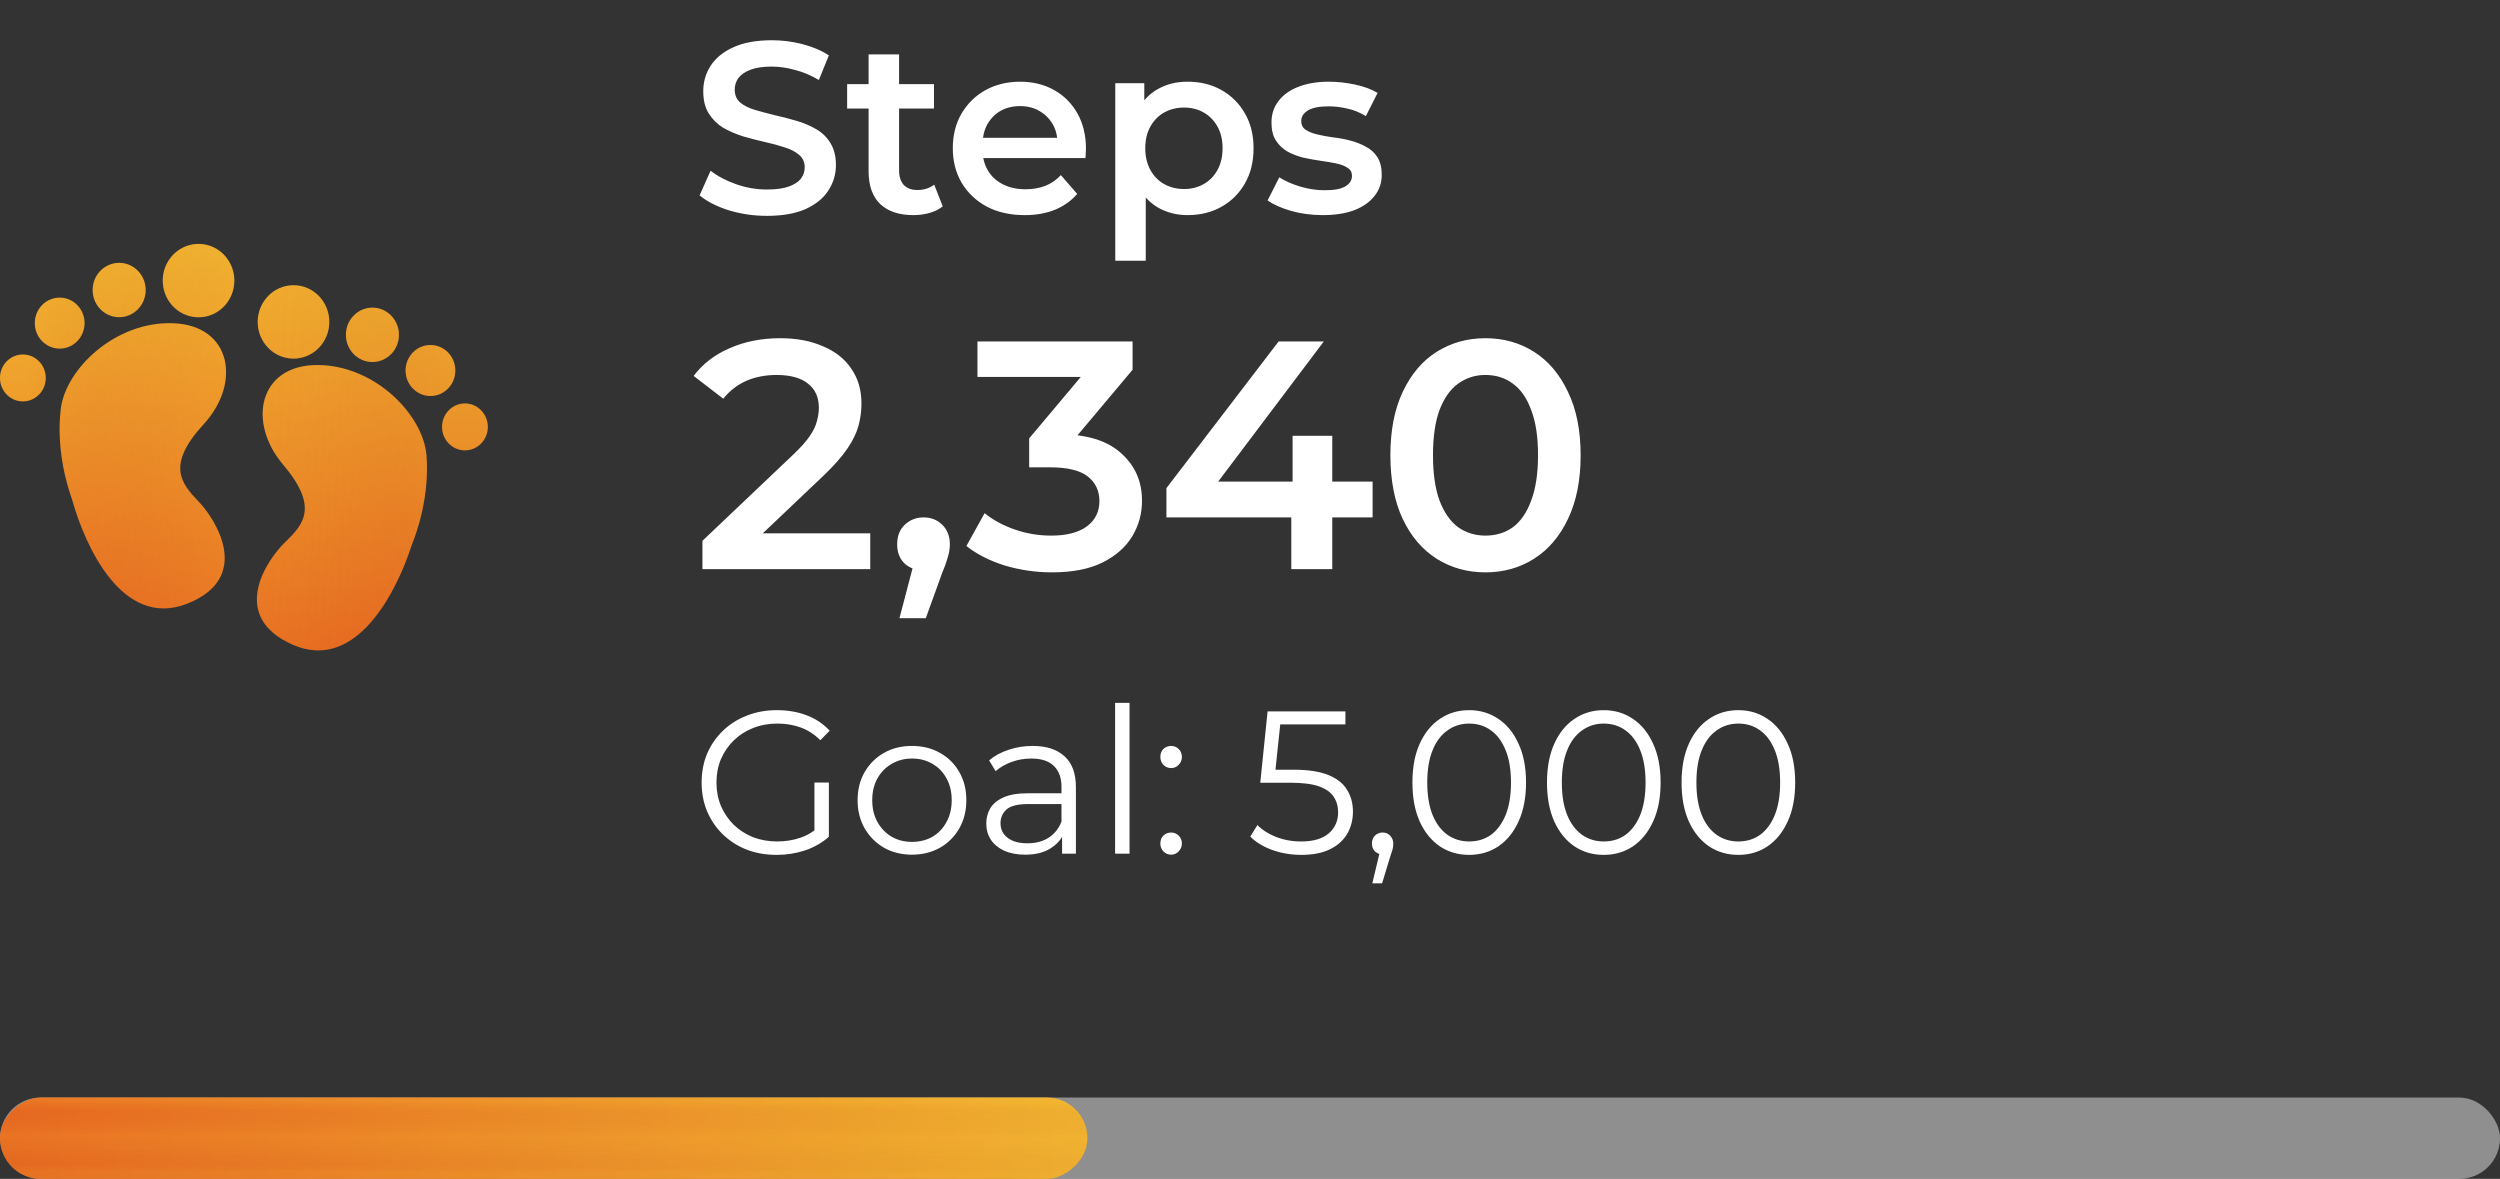 <svg width="123" height="58" viewBox="0 0 123 58" fill="none" xmlns="http://www.w3.org/2000/svg">
<rect x="0" y="0" width="123" height="58" fill="#333333" stroke="none"/>
<path d="M16.202 15.838C16.202 16.835 15.414 17.644 14.441 17.644C13.467 17.644 12.679 16.835 12.679 15.838C12.679 14.841 13.467 14.033 14.441 14.033C15.414 14.033 16.202 14.841 16.202 15.838Z" fill="url(#paint0_linear_504_3057)"/>
<path d="M16.202 15.838C16.202 16.835 15.414 17.644 14.441 17.644C13.467 17.644 12.679 16.835 12.679 15.838C12.679 14.841 13.467 14.033 14.441 14.033C15.414 14.033 16.202 14.841 16.202 15.838Z" fill="url(#paint1_linear_504_3057)" fill-opacity="0.2"/>
<path d="M19.628 16.474C19.628 17.212 19.044 17.811 18.323 17.811C17.602 17.811 17.018 17.212 17.018 16.474C17.018 15.735 17.602 15.136 18.323 15.136C19.044 15.136 19.628 15.735 19.628 16.474Z" fill="url(#paint2_linear_504_3057)"/>
<path d="M19.628 16.474C19.628 17.212 19.044 17.811 18.323 17.811C17.602 17.811 17.018 17.212 17.018 16.474C17.018 15.735 17.602 15.136 18.323 15.136C19.044 15.136 19.628 15.735 19.628 16.474Z" fill="url(#paint3_linear_504_3057)" fill-opacity="0.2"/>
<path d="M22.401 18.229C22.401 18.921 21.854 19.483 21.178 19.483C20.502 19.483 19.954 18.921 19.954 18.229C19.954 17.536 20.502 16.975 21.178 16.975C21.854 16.975 22.401 17.536 22.401 18.229Z" fill="url(#paint4_linear_504_3057)"/>
<path d="M22.401 18.229C22.401 18.921 21.854 19.483 21.178 19.483C20.502 19.483 19.954 18.921 19.954 18.229C19.954 17.536 20.502 16.975 21.178 16.975C21.854 16.975 22.401 17.536 22.401 18.229Z" fill="url(#paint5_linear_504_3057)" fill-opacity="0.2"/>
<path d="M24 21.004C24 21.641 23.496 22.157 22.874 22.157C22.253 22.157 21.749 21.641 21.749 21.004C21.749 20.367 22.253 19.85 22.874 19.85C23.496 19.85 24 20.367 24 21.004Z" fill="url(#paint6_linear_504_3057)"/>
<path d="M24 21.004C24 21.641 23.496 22.157 22.874 22.157C22.253 22.157 21.749 21.641 21.749 21.004C21.749 20.367 22.253 19.85 22.874 19.85C23.496 19.85 24 20.367 24 21.004Z" fill="url(#paint7_linear_504_3057)" fill-opacity="0.2"/>
<path d="M8.008 13.728C7.966 14.724 8.72 15.566 9.692 15.609C10.665 15.652 11.486 14.879 11.528 13.883C11.57 12.887 10.816 12.044 9.844 12.002C8.871 11.959 8.05 12.732 8.008 13.728Z" fill="url(#paint8_linear_504_3057)"/>
<path d="M8.008 13.728C7.966 14.724 8.72 15.566 9.692 15.609C10.665 15.652 11.486 14.879 11.528 13.883C11.57 12.887 10.816 12.044 9.844 12.002C8.871 11.959 8.05 12.732 8.008 13.728Z" fill="url(#paint9_linear_504_3057)" fill-opacity="0.2"/>
<path d="M4.559 14.212C4.528 14.95 5.086 15.574 5.806 15.605C6.527 15.637 7.135 15.065 7.166 14.327C7.197 13.589 6.639 12.965 5.918 12.933C5.198 12.902 4.59 13.474 4.559 14.212Z" fill="url(#paint10_linear_504_3057)"/>
<path d="M4.559 14.212C4.528 14.95 5.086 15.574 5.806 15.605C6.527 15.637 7.135 15.065 7.166 14.327C7.197 13.589 6.639 12.965 5.918 12.933C5.198 12.902 4.59 13.474 4.559 14.212Z" fill="url(#paint11_linear_504_3057)" fill-opacity="0.2"/>
<path d="M1.714 15.844C1.685 16.535 2.209 17.12 2.884 17.15C3.559 17.18 4.13 16.643 4.159 15.951C4.188 15.259 3.664 14.675 2.989 14.645C2.314 14.615 1.743 15.152 1.714 15.844Z" fill="url(#paint12_linear_504_3057)"/>
<path d="M1.714 15.844C1.685 16.535 2.209 17.12 2.884 17.15C3.559 17.18 4.13 16.643 4.159 15.951C4.188 15.259 3.664 14.675 2.989 14.645C2.314 14.615 1.743 15.152 1.714 15.844Z" fill="url(#paint13_linear_504_3057)" fill-opacity="0.2"/>
<path d="M0.001 18.546C-0.026 19.182 0.456 19.72 1.077 19.747C1.698 19.775 2.224 19.281 2.25 18.645C2.277 18.008 1.795 17.47 1.174 17.443C0.553 17.415 0.028 17.909 0.001 18.546Z" fill="url(#paint14_linear_504_3057)"/>
<path d="M0.001 18.546C-0.026 19.182 0.456 19.72 1.077 19.747C1.698 19.775 2.224 19.281 2.25 18.645C2.277 18.008 1.795 17.47 1.174 17.443C0.553 17.415 0.028 17.909 0.001 18.546Z" fill="url(#paint15_linear_504_3057)" fill-opacity="0.2"/>
<path d="M9.22 29.696C6.023 30.966 4.18 26.854 3.543 24.564C3.295 23.879 2.76 22.107 2.989 20.134C3.217 18.162 5.68 15.788 8.535 15.905C11.39 16.022 11.879 18.847 10.02 20.87C8.16 22.892 8.91 23.779 9.775 24.681C10.64 25.584 12.418 28.425 9.22 29.696Z" fill="url(#paint16_linear_504_3057)"/>
<path d="M9.22 29.696C6.023 30.966 4.18 26.854 3.543 24.564C3.295 23.879 2.76 22.107 2.989 20.134C3.217 18.162 5.68 15.788 8.535 15.905C11.39 16.022 11.879 18.847 10.02 20.87C8.16 22.892 8.91 23.779 9.775 24.681C10.64 25.584 12.418 28.425 9.22 29.696Z" fill="url(#paint17_linear_504_3057)" fill-opacity="0.2"/>
<path d="M14.386 31.712C17.532 33.111 19.533 29.077 20.257 26.815C20.532 26.14 21.134 24.391 20.983 22.411C20.831 20.431 18.461 17.959 15.604 17.96C12.747 17.961 12.149 20.764 13.929 22.86C15.709 24.957 14.925 25.812 14.026 26.679C13.127 27.546 11.241 30.313 14.386 31.712Z" fill="url(#paint18_linear_504_3057)"/>
<path d="M14.386 31.712C17.532 33.111 19.533 29.077 20.257 26.815C20.532 26.14 21.134 24.391 20.983 22.411C20.831 20.431 18.461 17.959 15.604 17.96C12.747 17.961 12.149 20.764 13.929 22.86C15.709 24.957 14.925 25.812 14.026 26.679C13.127 27.546 11.241 30.313 14.386 31.712Z" fill="url(#paint19_linear_504_3057)" fill-opacity="0.2"/>
<path d="M37.732 10.62C37.076 10.62 36.448 10.528 35.848 10.344C35.248 10.152 34.772 9.908 34.42 9.612L34.96 8.4C35.296 8.664 35.712 8.884 36.208 9.06C36.704 9.236 37.212 9.324 37.732 9.324C38.172 9.324 38.528 9.276 38.8 9.18C39.072 9.084 39.272 8.956 39.4 8.796C39.528 8.628 39.592 8.44 39.592 8.232C39.592 7.976 39.5 7.772 39.316 7.62C39.132 7.46 38.892 7.336 38.596 7.248C38.308 7.152 37.984 7.064 37.624 6.984C37.272 6.904 36.916 6.812 36.556 6.708C36.204 6.596 35.88 6.456 35.584 6.288C35.296 6.112 35.06 5.88 34.876 5.592C34.692 5.304 34.6 4.936 34.6 4.488C34.6 4.032 34.72 3.616 34.96 3.24C35.208 2.856 35.58 2.552 36.076 2.328C36.58 2.096 37.216 1.98 37.984 1.98C38.488 1.98 38.988 2.044 39.484 2.172C39.98 2.3 40.412 2.484 40.78 2.724L40.288 3.936C39.912 3.712 39.524 3.548 39.124 3.444C38.724 3.332 38.34 3.276 37.972 3.276C37.54 3.276 37.188 3.328 36.916 3.432C36.652 3.536 36.456 3.672 36.328 3.84C36.208 4.008 36.148 4.2 36.148 4.416C36.148 4.672 36.236 4.88 36.412 5.04C36.596 5.192 36.832 5.312 37.12 5.4C37.416 5.488 37.744 5.576 38.104 5.664C38.464 5.744 38.82 5.836 39.172 5.94C39.532 6.044 39.856 6.18 40.144 6.348C40.44 6.516 40.676 6.744 40.852 7.032C41.036 7.32 41.128 7.684 41.128 8.124C41.128 8.572 41.004 8.988 40.756 9.372C40.516 9.748 40.144 10.052 39.64 10.284C39.136 10.508 38.5 10.62 37.732 10.62ZM44.943 10.584C44.239 10.584 43.695 10.404 43.311 10.044C42.927 9.676 42.735 9.136 42.735 8.424V2.676H44.235V8.388C44.235 8.692 44.311 8.928 44.463 9.096C44.623 9.264 44.843 9.348 45.123 9.348C45.459 9.348 45.739 9.26 45.963 9.084L46.383 10.152C46.207 10.296 45.991 10.404 45.735 10.476C45.479 10.548 45.215 10.584 44.943 10.584ZM41.679 5.34V4.14H45.951V5.34H41.679ZM50.418 10.584C49.706 10.584 49.082 10.444 48.546 10.164C48.018 9.876 47.606 9.484 47.31 8.988C47.022 8.492 46.878 7.928 46.878 7.296C46.878 6.656 47.018 6.092 47.298 5.604C47.586 5.108 47.978 4.72 48.474 4.44C48.978 4.16 49.55 4.02 50.19 4.02C50.814 4.02 51.37 4.156 51.858 4.428C52.346 4.7 52.73 5.084 53.01 5.58C53.29 6.076 53.43 6.66 53.43 7.332C53.43 7.396 53.426 7.468 53.418 7.548C53.418 7.628 53.414 7.704 53.406 7.776H48.066V6.78H52.614L52.026 7.092C52.034 6.724 51.958 6.4 51.798 6.12C51.638 5.84 51.418 5.62 51.138 5.46C50.866 5.3 50.55 5.22 50.19 5.22C49.822 5.22 49.498 5.3 49.218 5.46C48.946 5.62 48.73 5.844 48.57 6.132C48.418 6.412 48.342 6.744 48.342 7.128V7.368C48.342 7.752 48.43 8.092 48.606 8.388C48.782 8.684 49.03 8.912 49.35 9.072C49.67 9.232 50.038 9.312 50.454 9.312C50.814 9.312 51.138 9.256 51.426 9.144C51.714 9.032 51.97 8.856 52.194 8.616L52.998 9.54C52.71 9.876 52.346 10.136 51.906 10.32C51.474 10.496 50.978 10.584 50.418 10.584ZM58.423 10.584C57.903 10.584 57.427 10.464 56.995 10.224C56.571 9.984 56.231 9.624 55.975 9.144C55.727 8.656 55.603 8.04 55.603 7.296C55.603 6.544 55.723 5.928 55.963 5.448C56.211 4.968 56.547 4.612 56.971 4.38C57.395 4.14 57.879 4.02 58.423 4.02C59.055 4.02 59.611 4.156 60.091 4.428C60.579 4.7 60.963 5.08 61.243 5.568C61.531 6.056 61.675 6.632 61.675 7.296C61.675 7.96 61.531 8.54 61.243 9.036C60.963 9.524 60.579 9.904 60.091 10.176C59.611 10.448 59.055 10.584 58.423 10.584ZM54.871 12.828V4.092H56.299V5.604L56.251 7.308L56.371 9.012V12.828H54.871ZM58.255 9.3C58.615 9.3 58.935 9.22 59.215 9.06C59.503 8.9 59.731 8.668 59.899 8.364C60.067 8.06 60.151 7.704 60.151 7.296C60.151 6.88 60.067 6.524 59.899 6.228C59.731 5.924 59.503 5.692 59.215 5.532C58.935 5.372 58.615 5.292 58.255 5.292C57.895 5.292 57.571 5.372 57.283 5.532C56.995 5.692 56.767 5.924 56.599 6.228C56.431 6.524 56.347 6.88 56.347 7.296C56.347 7.704 56.431 8.06 56.599 8.364C56.767 8.668 56.995 8.9 57.283 9.06C57.571 9.22 57.895 9.3 58.255 9.3ZM65.077 10.584C64.541 10.584 64.025 10.516 63.529 10.38C63.041 10.236 62.653 10.064 62.365 9.864L62.941 8.724C63.229 8.908 63.573 9.06 63.973 9.18C64.373 9.3 64.773 9.36 65.173 9.36C65.645 9.36 65.985 9.296 66.193 9.168C66.409 9.04 66.517 8.868 66.517 8.652C66.517 8.476 66.445 8.344 66.301 8.256C66.157 8.16 65.969 8.088 65.737 8.04C65.505 7.992 65.245 7.948 64.957 7.908C64.677 7.868 64.393 7.816 64.105 7.752C63.825 7.68 63.569 7.58 63.337 7.452C63.105 7.316 62.917 7.136 62.773 6.912C62.629 6.688 62.557 6.392 62.557 6.024C62.557 5.616 62.673 5.264 62.905 4.968C63.137 4.664 63.461 4.432 63.877 4.272C64.301 4.104 64.801 4.02 65.377 4.02C65.809 4.02 66.245 4.068 66.685 4.164C67.125 4.26 67.489 4.396 67.777 4.572L67.201 5.712C66.897 5.528 66.589 5.404 66.277 5.34C65.973 5.268 65.669 5.232 65.365 5.232C64.909 5.232 64.569 5.3 64.345 5.436C64.129 5.572 64.021 5.744 64.021 5.952C64.021 6.144 64.093 6.288 64.237 6.384C64.381 6.48 64.569 6.556 64.801 6.612C65.033 6.668 65.289 6.716 65.569 6.756C65.857 6.788 66.141 6.84 66.421 6.912C66.701 6.984 66.957 7.084 67.189 7.212C67.429 7.332 67.621 7.504 67.765 7.728C67.909 7.952 67.981 8.244 67.981 8.604C67.981 9.004 67.861 9.352 67.621 9.648C67.389 9.944 67.057 10.176 66.625 10.344C66.193 10.504 65.677 10.584 65.077 10.584Z" fill="white"/>
<path d="M34.56 28V26.608L39.008 22.384C39.381 22.032 39.659 21.723 39.84 21.456C40.021 21.189 40.139 20.944 40.192 20.72C40.256 20.485 40.288 20.267 40.288 20.064C40.288 19.552 40.112 19.157 39.76 18.88C39.408 18.592 38.891 18.448 38.208 18.448C37.664 18.448 37.168 18.544 36.72 18.736C36.283 18.928 35.904 19.221 35.584 19.616L34.128 18.496C34.565 17.909 35.152 17.456 35.888 17.136C36.635 16.805 37.467 16.64 38.384 16.64C39.195 16.64 39.899 16.773 40.496 17.04C41.104 17.296 41.568 17.664 41.888 18.144C42.219 18.624 42.384 19.195 42.384 19.856C42.384 20.219 42.336 20.581 42.24 20.944C42.144 21.296 41.963 21.669 41.696 22.064C41.429 22.459 41.04 22.901 40.528 23.392L36.704 27.024L36.272 26.24H42.816V28H34.56ZM44.253 30.416L45.181 26.88L45.453 28.064C45.079 28.064 44.765 27.952 44.509 27.728C44.263 27.493 44.141 27.179 44.141 26.784C44.141 26.379 44.263 26.059 44.509 25.824C44.765 25.579 45.074 25.456 45.437 25.456C45.81 25.456 46.119 25.579 46.365 25.824C46.61 26.069 46.733 26.389 46.733 26.784C46.733 26.891 46.722 27.008 46.701 27.136C46.679 27.253 46.642 27.392 46.589 27.552C46.546 27.712 46.471 27.915 46.365 28.16L45.549 30.416H44.253ZM51.755 28.16C50.966 28.16 50.193 28.048 49.435 27.824C48.689 27.589 48.059 27.269 47.547 26.864L48.443 25.248C48.849 25.579 49.339 25.845 49.915 26.048C50.491 26.251 51.094 26.352 51.723 26.352C52.47 26.352 53.051 26.203 53.467 25.904C53.883 25.595 54.091 25.179 54.091 24.656C54.091 24.144 53.899 23.739 53.515 23.44C53.131 23.141 52.513 22.992 51.659 22.992H50.635V21.568L53.835 17.76L54.107 18.544H48.091V16.8H55.723V18.192L52.523 22L51.435 21.36H52.059C53.435 21.36 54.465 21.669 55.147 22.288C55.841 22.896 56.187 23.68 56.187 24.64C56.187 25.269 56.027 25.851 55.707 26.384C55.387 26.917 54.897 27.349 54.235 27.68C53.585 28 52.758 28.16 51.755 28.16ZM57.388 25.456V24.016L62.908 16.8H65.132L59.692 24.016L58.652 23.696H67.532V25.456H57.388ZM63.532 28V25.456L63.596 23.696V21.44H65.548V28H63.532ZM73.079 28.16C72.194 28.16 71.394 27.936 70.679 27.488C69.975 27.04 69.421 26.389 69.015 25.536C68.61 24.672 68.407 23.627 68.407 22.4C68.407 21.173 68.61 20.133 69.015 19.28C69.421 18.416 69.975 17.76 70.679 17.312C71.394 16.864 72.194 16.64 73.079 16.64C73.975 16.64 74.775 16.864 75.479 17.312C76.183 17.76 76.738 18.416 77.143 19.28C77.559 20.133 77.767 21.173 77.767 22.4C77.767 23.627 77.559 24.672 77.143 25.536C76.738 26.389 76.183 27.04 75.479 27.488C74.775 27.936 73.975 28.16 73.079 28.16ZM73.079 26.352C73.602 26.352 74.055 26.213 74.439 25.936C74.823 25.648 75.122 25.211 75.335 24.624C75.559 24.037 75.671 23.296 75.671 22.4C75.671 21.493 75.559 20.752 75.335 20.176C75.122 19.589 74.823 19.157 74.439 18.88C74.055 18.592 73.602 18.448 73.079 18.448C72.578 18.448 72.13 18.592 71.735 18.88C71.351 19.157 71.047 19.589 70.823 20.176C70.61 20.752 70.503 21.493 70.503 22.4C70.503 23.296 70.61 24.037 70.823 24.624C71.047 25.211 71.351 25.648 71.735 25.936C72.13 26.213 72.578 26.352 73.079 26.352Z" fill="white"/>
<path d="M38.21 42.06C37.677 42.06 37.183 41.973 36.73 41.8C36.283 41.62 35.893 41.37 35.56 41.05C35.233 40.73 34.977 40.353 34.79 39.92C34.61 39.487 34.52 39.013 34.52 38.5C34.52 37.987 34.61 37.513 34.79 37.08C34.977 36.647 35.237 36.27 35.57 35.95C35.903 35.63 36.293 35.383 36.74 35.21C37.193 35.03 37.687 34.94 38.22 34.94C38.753 34.94 39.24 35.023 39.68 35.19C40.127 35.357 40.507 35.61 40.82 35.95L40.36 36.42C40.067 36.127 39.743 35.917 39.39 35.79C39.037 35.663 38.657 35.6 38.25 35.6C37.817 35.6 37.417 35.673 37.05 35.82C36.69 35.96 36.373 36.163 36.1 36.43C35.833 36.69 35.623 36.997 35.47 37.35C35.323 37.697 35.25 38.08 35.25 38.5C35.25 38.913 35.323 39.297 35.47 39.65C35.623 40.003 35.833 40.313 36.1 40.58C36.373 40.84 36.69 41.043 37.05 41.19C37.417 41.33 37.813 41.4 38.24 41.4C38.64 41.4 39.017 41.34 39.37 41.22C39.73 41.1 40.06 40.897 40.36 40.61L40.78 41.17C40.447 41.463 40.057 41.687 39.61 41.84C39.163 41.987 38.697 42.06 38.21 42.06ZM40.07 41.08V38.5H40.78V41.17L40.07 41.08ZM44.864 42.05C44.358 42.05 43.901 41.937 43.494 41.71C43.094 41.477 42.778 41.16 42.544 40.76C42.311 40.353 42.194 39.89 42.194 39.37C42.194 38.843 42.311 38.38 42.544 37.98C42.778 37.58 43.094 37.267 43.494 37.04C43.894 36.813 44.351 36.7 44.864 36.7C45.384 36.7 45.844 36.813 46.244 37.04C46.651 37.267 46.968 37.58 47.194 37.98C47.428 38.38 47.544 38.843 47.544 39.37C47.544 39.89 47.428 40.353 47.194 40.76C46.968 41.16 46.651 41.477 46.244 41.71C45.838 41.937 45.378 42.05 44.864 42.05ZM44.864 41.42C45.244 41.42 45.581 41.337 45.874 41.17C46.168 40.997 46.398 40.757 46.564 40.45C46.738 40.137 46.824 39.777 46.824 39.37C46.824 38.957 46.738 38.597 46.564 38.29C46.398 37.983 46.168 37.747 45.874 37.58C45.581 37.407 45.248 37.32 44.874 37.32C44.501 37.32 44.168 37.407 43.874 37.58C43.581 37.747 43.348 37.983 43.174 38.29C43.001 38.597 42.914 38.957 42.914 39.37C42.914 39.777 43.001 40.137 43.174 40.45C43.348 40.757 43.581 40.997 43.874 41.17C44.168 41.337 44.498 41.42 44.864 41.42ZM52.255 42V40.84L52.225 40.65V38.71C52.225 38.263 52.098 37.92 51.845 37.68C51.598 37.44 51.228 37.32 50.735 37.32C50.395 37.32 50.071 37.377 49.765 37.49C49.458 37.603 49.198 37.753 48.985 37.94L48.665 37.41C48.931 37.183 49.251 37.01 49.625 36.89C49.998 36.763 50.391 36.7 50.805 36.7C51.485 36.7 52.008 36.87 52.375 37.21C52.748 37.543 52.935 38.053 52.935 38.74V42H52.255ZM50.445 42.05C50.051 42.05 49.708 41.987 49.415 41.86C49.128 41.727 48.908 41.547 48.755 41.32C48.601 41.087 48.525 40.82 48.525 40.52C48.525 40.247 48.588 40 48.715 39.78C48.848 39.553 49.061 39.373 49.355 39.24C49.655 39.1 50.055 39.03 50.555 39.03H52.365V39.56H50.575C50.068 39.56 49.715 39.65 49.515 39.83C49.321 40.01 49.225 40.233 49.225 40.5C49.225 40.8 49.341 41.04 49.575 41.22C49.808 41.4 50.135 41.49 50.555 41.49C50.955 41.49 51.298 41.4 51.585 41.22C51.878 41.033 52.091 40.767 52.225 40.42L52.385 40.91C52.251 41.257 52.018 41.533 51.685 41.74C51.358 41.947 50.945 42.05 50.445 42.05ZM54.863 42V34.58H55.573V42H54.863ZM57.619 37.79C57.472 37.79 57.345 37.737 57.239 37.63C57.139 37.523 57.089 37.393 57.089 37.24C57.089 37.08 57.139 36.95 57.239 36.85C57.345 36.75 57.472 36.7 57.619 36.7C57.765 36.7 57.889 36.75 57.989 36.85C58.095 36.95 58.149 37.08 58.149 37.24C58.149 37.393 58.095 37.523 57.989 37.63C57.889 37.737 57.765 37.79 57.619 37.79ZM57.619 42.05C57.472 42.05 57.345 41.997 57.239 41.89C57.139 41.783 57.089 41.653 57.089 41.5C57.089 41.34 57.139 41.21 57.239 41.11C57.345 41.01 57.472 40.96 57.619 40.96C57.765 40.96 57.889 41.01 57.989 41.11C58.095 41.21 58.149 41.34 58.149 41.5C58.149 41.653 58.095 41.783 57.989 41.89C57.889 41.997 57.765 42.05 57.619 42.05ZM64.025 42.06C63.525 42.06 63.048 41.98 62.595 41.82C62.142 41.653 61.782 41.433 61.515 41.16L61.865 40.59C62.085 40.823 62.385 41.017 62.765 41.17C63.152 41.323 63.568 41.4 64.015 41.4C64.608 41.4 65.058 41.27 65.365 41.01C65.678 40.743 65.835 40.397 65.835 39.97C65.835 39.67 65.762 39.413 65.615 39.2C65.475 38.98 65.235 38.81 64.895 38.69C64.555 38.57 64.088 38.51 63.495 38.51H62.005L62.365 35H66.195V35.64H62.655L63.025 35.29L62.715 38.23L62.345 37.87H63.655C64.362 37.87 64.928 37.957 65.355 38.13C65.782 38.303 66.088 38.547 66.275 38.86C66.468 39.167 66.565 39.527 66.565 39.94C66.565 40.333 66.472 40.693 66.285 41.02C66.098 41.34 65.818 41.593 65.445 41.78C65.072 41.967 64.598 42.06 64.025 42.06ZM67.519 43.46L67.959 41.61L68.039 42.04C67.886 42.04 67.756 41.99 67.649 41.89C67.549 41.79 67.499 41.66 67.499 41.5C67.499 41.34 67.549 41.21 67.649 41.11C67.756 41.01 67.882 40.96 68.029 40.96C68.182 40.96 68.306 41.013 68.399 41.12C68.499 41.227 68.549 41.353 68.549 41.5C68.549 41.553 68.546 41.607 68.539 41.66C68.532 41.713 68.519 41.773 68.499 41.84C68.479 41.907 68.452 41.987 68.419 42.08L67.999 43.46H67.519ZM72.281 42.06C71.741 42.06 71.261 41.92 70.841 41.64C70.421 41.353 70.091 40.947 69.851 40.42C69.611 39.887 69.491 39.247 69.491 38.5C69.491 37.753 69.611 37.117 69.851 36.59C70.091 36.057 70.421 35.65 70.841 35.37C71.261 35.083 71.741 34.94 72.281 34.94C72.821 34.94 73.301 35.083 73.721 35.37C74.141 35.65 74.471 36.057 74.711 36.59C74.957 37.117 75.081 37.753 75.081 38.5C75.081 39.247 74.957 39.887 74.711 40.42C74.471 40.947 74.141 41.353 73.721 41.64C73.301 41.92 72.821 42.06 72.281 42.06ZM72.281 41.4C72.694 41.4 73.054 41.29 73.361 41.07C73.667 40.843 73.907 40.517 74.081 40.09C74.254 39.657 74.341 39.127 74.341 38.5C74.341 37.873 74.254 37.347 74.081 36.92C73.907 36.487 73.667 36.16 73.361 35.94C73.054 35.713 72.694 35.6 72.281 35.6C71.881 35.6 71.524 35.713 71.211 35.94C70.897 36.16 70.654 36.487 70.481 36.92C70.307 37.347 70.221 37.873 70.221 38.5C70.221 39.127 70.307 39.657 70.481 40.09C70.654 40.517 70.897 40.843 71.211 41.07C71.524 41.29 71.881 41.4 72.281 41.4ZM78.902 42.06C78.362 42.06 77.882 41.92 77.462 41.64C77.042 41.353 76.712 40.947 76.472 40.42C76.232 39.887 76.112 39.247 76.112 38.5C76.112 37.753 76.232 37.117 76.472 36.59C76.712 36.057 77.042 35.65 77.462 35.37C77.882 35.083 78.362 34.94 78.902 34.94C79.442 34.94 79.922 35.083 80.342 35.37C80.762 35.65 81.092 36.057 81.332 36.59C81.579 37.117 81.702 37.753 81.702 38.5C81.702 39.247 81.579 39.887 81.332 40.42C81.092 40.947 80.762 41.353 80.342 41.64C79.922 41.92 79.442 42.06 78.902 42.06ZM78.902 41.4C79.315 41.4 79.675 41.29 79.982 41.07C80.288 40.843 80.528 40.517 80.702 40.09C80.875 39.657 80.962 39.127 80.962 38.5C80.962 37.873 80.875 37.347 80.702 36.92C80.528 36.487 80.288 36.16 79.982 35.94C79.675 35.713 79.315 35.6 78.902 35.6C78.502 35.6 78.145 35.713 77.832 35.94C77.519 36.16 77.275 36.487 77.102 36.92C76.928 37.347 76.842 37.873 76.842 38.5C76.842 39.127 76.928 39.657 77.102 40.09C77.275 40.517 77.519 40.843 77.832 41.07C78.145 41.29 78.502 41.4 78.902 41.4ZM85.523 42.06C84.983 42.06 84.503 41.92 84.083 41.64C83.663 41.353 83.333 40.947 83.093 40.42C82.853 39.887 82.733 39.247 82.733 38.5C82.733 37.753 82.853 37.117 83.093 36.59C83.333 36.057 83.663 35.65 84.083 35.37C84.503 35.083 84.983 34.94 85.523 34.94C86.063 34.94 86.543 35.083 86.963 35.37C87.383 35.65 87.713 36.057 87.953 36.59C88.2 37.117 88.323 37.753 88.323 38.5C88.323 39.247 88.2 39.887 87.953 40.42C87.713 40.947 87.383 41.353 86.963 41.64C86.543 41.92 86.063 42.06 85.523 42.06ZM85.523 41.4C85.936 41.4 86.296 41.29 86.603 41.07C86.91 40.843 87.15 40.517 87.323 40.09C87.496 39.657 87.583 39.127 87.583 38.5C87.583 37.873 87.496 37.347 87.323 36.92C87.15 36.487 86.91 36.16 86.603 35.94C86.296 35.713 85.936 35.6 85.523 35.6C85.123 35.6 84.766 35.713 84.453 35.94C84.14 36.16 83.896 36.487 83.723 36.92C83.55 37.347 83.463 37.873 83.463 38.5C83.463 39.127 83.55 39.657 83.723 40.09C83.896 40.517 84.14 40.843 84.453 41.07C84.766 41.29 85.123 41.4 85.523 41.4Z" fill="white"/>
<rect y="54" width="123" height="4" rx="2" fill="white" fill-opacity="0.45"/>
<rect x="53.5" y="54" width="4" height="53.5" rx="2" transform="rotate(90 53.5 54)" fill="url(#paint20_linear_504_3057)"/>
<rect x="53.5" y="54" width="4" height="53.5" rx="2" transform="rotate(90 53.5 54)" fill="url(#paint21_linear_504_3057)" fill-opacity="0.2"/>
<defs>
<linearGradient id="paint0_linear_504_3057" x1="12" y1="12" x2="12" y2="32" gradientUnits="userSpaceOnUse">
<stop stop-color="#F2B731"/>
<stop offset="1" stop-color="#E96821"/>
</linearGradient>
<linearGradient id="paint1_linear_504_3057" x1="1.231" y1="19.29" x2="22.739" y2="20.301" gradientUnits="userSpaceOnUse">
<stop stop-color="#F1B530"/>
<stop offset="0.173" stop-color="#C15F1D" stop-opacity="0.4"/>
<stop offset="0.488" stop-color="#EC9E2B"/>
<stop offset="0.657" stop-color="#DB8E27" stop-opacity="0.852"/>
<stop offset="0.877" stop-color="#C5661F" stop-opacity="0.6"/>
<stop offset="0.974" stop-color="#DE9228"/>
</linearGradient>
<linearGradient id="paint2_linear_504_3057" x1="12" y1="12" x2="12" y2="32" gradientUnits="userSpaceOnUse">
<stop stop-color="#F2B731"/>
<stop offset="1" stop-color="#E96821"/>
</linearGradient>
<linearGradient id="paint3_linear_504_3057" x1="1.231" y1="19.29" x2="22.739" y2="20.301" gradientUnits="userSpaceOnUse">
<stop stop-color="#F1B530"/>
<stop offset="0.173" stop-color="#C15F1D" stop-opacity="0.4"/>
<stop offset="0.488" stop-color="#EC9E2B"/>
<stop offset="0.657" stop-color="#DB8E27" stop-opacity="0.852"/>
<stop offset="0.877" stop-color="#C5661F" stop-opacity="0.6"/>
<stop offset="0.974" stop-color="#DE9228"/>
</linearGradient>
<linearGradient id="paint4_linear_504_3057" x1="12" y1="12" x2="12" y2="32" gradientUnits="userSpaceOnUse">
<stop stop-color="#F2B731"/>
<stop offset="1" stop-color="#E96821"/>
</linearGradient>
<linearGradient id="paint5_linear_504_3057" x1="1.231" y1="19.29" x2="22.739" y2="20.301" gradientUnits="userSpaceOnUse">
<stop stop-color="#F1B530"/>
<stop offset="0.173" stop-color="#C15F1D" stop-opacity="0.4"/>
<stop offset="0.488" stop-color="#EC9E2B"/>
<stop offset="0.657" stop-color="#DB8E27" stop-opacity="0.852"/>
<stop offset="0.877" stop-color="#C5661F" stop-opacity="0.6"/>
<stop offset="0.974" stop-color="#DE9228"/>
</linearGradient>
<linearGradient id="paint6_linear_504_3057" x1="12" y1="12" x2="12" y2="32" gradientUnits="userSpaceOnUse">
<stop stop-color="#F2B731"/>
<stop offset="1" stop-color="#E96821"/>
</linearGradient>
<linearGradient id="paint7_linear_504_3057" x1="1.231" y1="19.29" x2="22.739" y2="20.301" gradientUnits="userSpaceOnUse">
<stop stop-color="#F1B530"/>
<stop offset="0.173" stop-color="#C15F1D" stop-opacity="0.4"/>
<stop offset="0.488" stop-color="#EC9E2B"/>
<stop offset="0.657" stop-color="#DB8E27" stop-opacity="0.852"/>
<stop offset="0.877" stop-color="#C5661F" stop-opacity="0.6"/>
<stop offset="0.974" stop-color="#DE9228"/>
</linearGradient>
<linearGradient id="paint8_linear_504_3057" x1="12" y1="12" x2="12" y2="32" gradientUnits="userSpaceOnUse">
<stop stop-color="#F2B731"/>
<stop offset="1" stop-color="#E96821"/>
</linearGradient>
<linearGradient id="paint9_linear_504_3057" x1="1.231" y1="19.29" x2="22.739" y2="20.301" gradientUnits="userSpaceOnUse">
<stop stop-color="#F1B530"/>
<stop offset="0.173" stop-color="#C15F1D" stop-opacity="0.4"/>
<stop offset="0.488" stop-color="#EC9E2B"/>
<stop offset="0.657" stop-color="#DB8E27" stop-opacity="0.852"/>
<stop offset="0.877" stop-color="#C5661F" stop-opacity="0.6"/>
<stop offset="0.974" stop-color="#DE9228"/>
</linearGradient>
<linearGradient id="paint10_linear_504_3057" x1="12" y1="12" x2="12" y2="32" gradientUnits="userSpaceOnUse">
<stop stop-color="#F2B731"/>
<stop offset="1" stop-color="#E96821"/>
</linearGradient>
<linearGradient id="paint11_linear_504_3057" x1="1.231" y1="19.29" x2="22.739" y2="20.301" gradientUnits="userSpaceOnUse">
<stop stop-color="#F1B530"/>
<stop offset="0.173" stop-color="#C15F1D" stop-opacity="0.4"/>
<stop offset="0.488" stop-color="#EC9E2B"/>
<stop offset="0.657" stop-color="#DB8E27" stop-opacity="0.852"/>
<stop offset="0.877" stop-color="#C5661F" stop-opacity="0.6"/>
<stop offset="0.974" stop-color="#DE9228"/>
</linearGradient>
<linearGradient id="paint12_linear_504_3057" x1="12" y1="12" x2="12" y2="32" gradientUnits="userSpaceOnUse">
<stop stop-color="#F2B731"/>
<stop offset="1" stop-color="#E96821"/>
</linearGradient>
<linearGradient id="paint13_linear_504_3057" x1="1.231" y1="19.29" x2="22.739" y2="20.301" gradientUnits="userSpaceOnUse">
<stop stop-color="#F1B530"/>
<stop offset="0.173" stop-color="#C15F1D" stop-opacity="0.4"/>
<stop offset="0.488" stop-color="#EC9E2B"/>
<stop offset="0.657" stop-color="#DB8E27" stop-opacity="0.852"/>
<stop offset="0.877" stop-color="#C5661F" stop-opacity="0.6"/>
<stop offset="0.974" stop-color="#DE9228"/>
</linearGradient>
<linearGradient id="paint14_linear_504_3057" x1="12" y1="12" x2="12" y2="32" gradientUnits="userSpaceOnUse">
<stop stop-color="#F2B731"/>
<stop offset="1" stop-color="#E96821"/>
</linearGradient>
<linearGradient id="paint15_linear_504_3057" x1="1.231" y1="19.29" x2="22.739" y2="20.301" gradientUnits="userSpaceOnUse">
<stop stop-color="#F1B530"/>
<stop offset="0.173" stop-color="#C15F1D" stop-opacity="0.4"/>
<stop offset="0.488" stop-color="#EC9E2B"/>
<stop offset="0.657" stop-color="#DB8E27" stop-opacity="0.852"/>
<stop offset="0.877" stop-color="#C5661F" stop-opacity="0.6"/>
<stop offset="0.974" stop-color="#DE9228"/>
</linearGradient>
<linearGradient id="paint16_linear_504_3057" x1="12" y1="12" x2="12" y2="32" gradientUnits="userSpaceOnUse">
<stop stop-color="#F2B731"/>
<stop offset="1" stop-color="#E96821"/>
</linearGradient>
<linearGradient id="paint17_linear_504_3057" x1="1.231" y1="19.29" x2="22.739" y2="20.301" gradientUnits="userSpaceOnUse">
<stop stop-color="#F1B530"/>
<stop offset="0.173" stop-color="#C15F1D" stop-opacity="0.4"/>
<stop offset="0.488" stop-color="#EC9E2B"/>
<stop offset="0.657" stop-color="#DB8E27" stop-opacity="0.852"/>
<stop offset="0.877" stop-color="#C5661F" stop-opacity="0.6"/>
<stop offset="0.974" stop-color="#DE9228"/>
</linearGradient>
<linearGradient id="paint18_linear_504_3057" x1="12" y1="12" x2="12" y2="32" gradientUnits="userSpaceOnUse">
<stop stop-color="#F2B731"/>
<stop offset="1" stop-color="#E96821"/>
</linearGradient>
<linearGradient id="paint19_linear_504_3057" x1="1.231" y1="19.29" x2="22.739" y2="20.301" gradientUnits="userSpaceOnUse">
<stop stop-color="#F1B530"/>
<stop offset="0.173" stop-color="#C15F1D" stop-opacity="0.4"/>
<stop offset="0.488" stop-color="#EC9E2B"/>
<stop offset="0.657" stop-color="#DB8E27" stop-opacity="0.852"/>
<stop offset="0.877" stop-color="#C5661F" stop-opacity="0.6"/>
<stop offset="0.974" stop-color="#DE9228"/>
</linearGradient>
<linearGradient id="paint20_linear_504_3057" x1="55.5" y1="54" x2="55.5" y2="107.5" gradientUnits="userSpaceOnUse">
<stop stop-color="#F2B731"/>
<stop offset="1" stop-color="#E96821"/>
</linearGradient>
<linearGradient id="paint21_linear_504_3057" x1="53.705" y1="73.5" x2="57.298" y2="73.51" gradientUnits="userSpaceOnUse">
<stop stop-color="#F1B530"/>
<stop offset="0.173" stop-color="#C15F1D" stop-opacity="0.4"/>
<stop offset="0.488" stop-color="#EC9E2B"/>
<stop offset="0.657" stop-color="#DB8E27" stop-opacity="0.852"/>
<stop offset="0.877" stop-color="#C5661F" stop-opacity="0.6"/>
<stop offset="0.974" stop-color="#DE9228"/>
</linearGradient>
</defs>
</svg>
